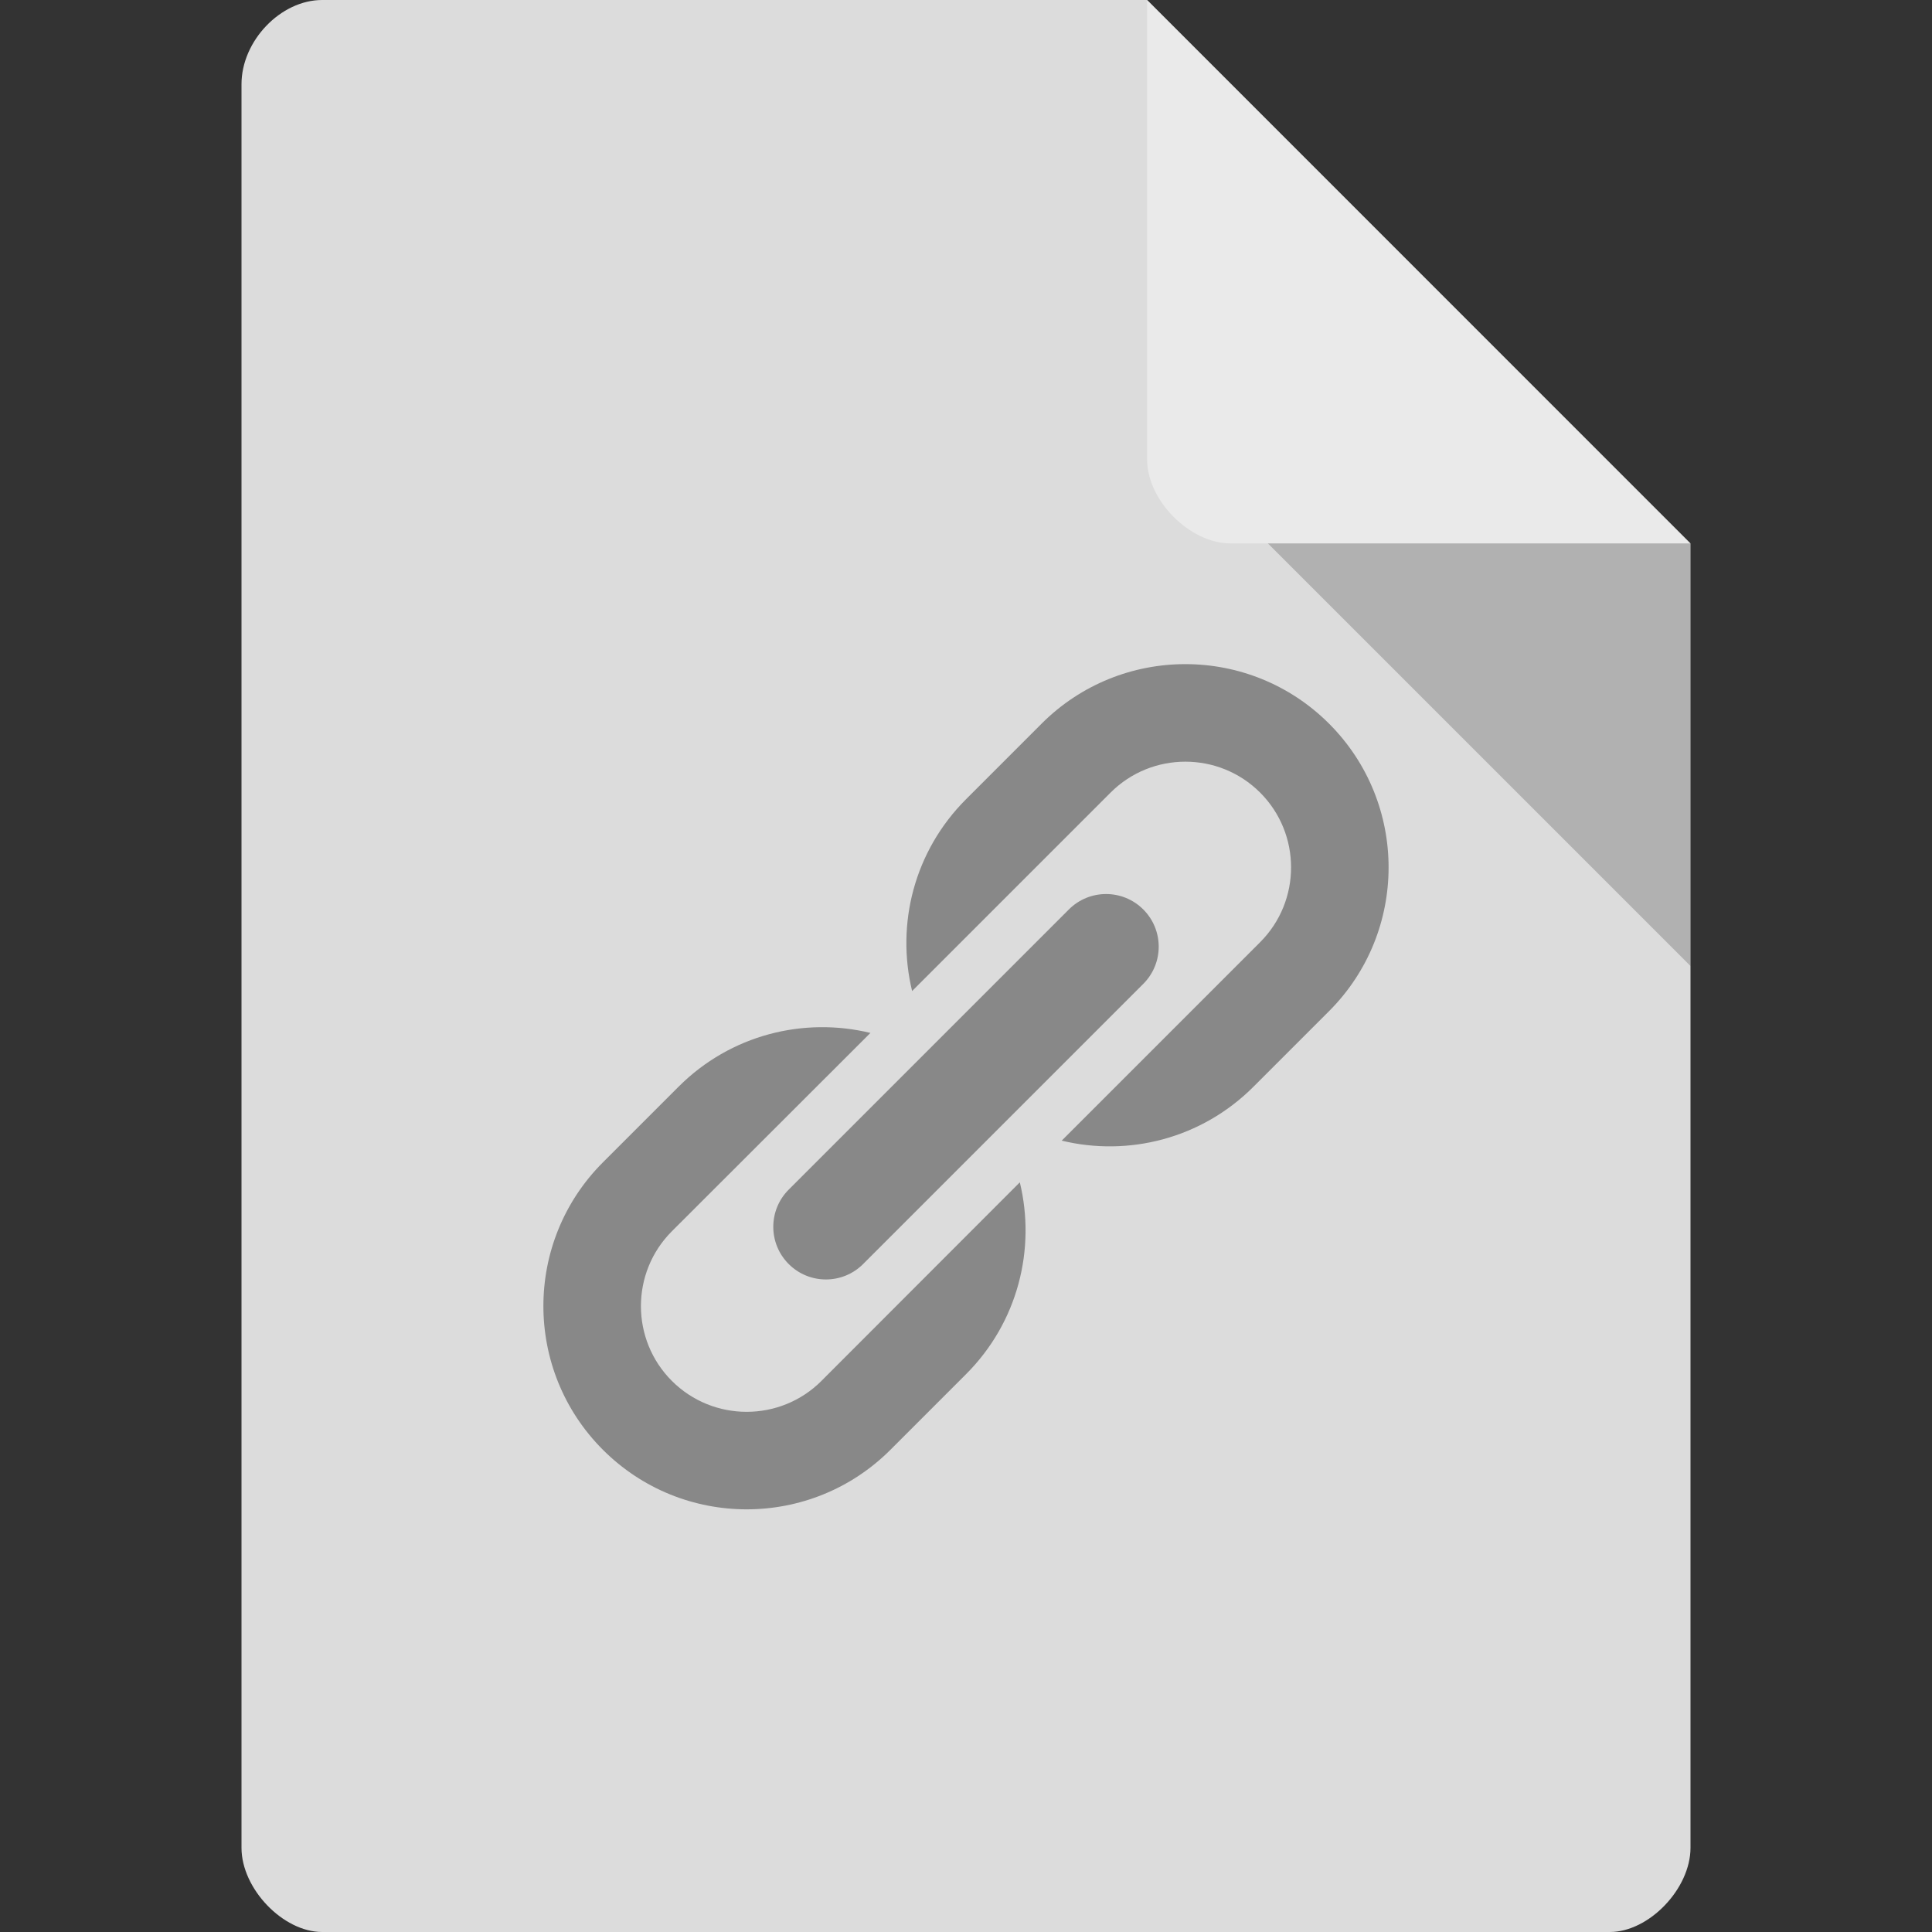 <?xml version="1.0" encoding="UTF-8" standalone="no"?>
<svg
   xmlns:dc="http://purl.org/dc/elements/1.1/"
   xmlns:cc="http://creativecommons.org/ns#"
   xmlns:rdf="http://www.w3.org/1999/02/22-rdf-syntax-ns#"
   xmlns:svg="http://www.w3.org/2000/svg"
   xmlns="http://www.w3.org/2000/svg"
   xmlns:sodipodi="http://sodipodi.sourceforge.net/DTD/sodipodi-0.dtd"
   xmlns:inkscape="http://www.inkscape.org/namespaces/inkscape"
   width="64px"
   height="64px"
   viewBox="0 0 64 64"
   version="1.1"
   id="svg2"
   inkscape:version="0.91 r13725"
   sodipodi:docname="application-x-mswinurl.svg">
  <rect x="0" y="0" width="64" height="64" fill="#333333" stroke="none"/>
  <defs
     id="defs13" />
  <sodipodi:namedview
     pagecolor="#ffffff"
     bordercolor="#666666"
     borderopacity="1"
     objecttolerance="10"
     gridtolerance="10"
     guidetolerance="10"
     inkscape:pageopacity="0"
     inkscape:pageshadow="2"
     inkscape:window-width="1920"
     inkscape:window-height="1013"
     id="namedview11"
     showgrid="false"
     inkscape:zoom="8"
     inkscape:cx="44.200802"
     inkscape:cy="10.834524"
     inkscape:window-x="0"
     inkscape:window-y="27"
     inkscape:window-maximized="1"
     inkscape:current-layer="svg2" />
  <g
     id="surface1">
    <path
       style=" stroke:none;fill-rule:nonzero;fill:rgb(86.275%,86.275%,86.275%);fill-opacity:1;"
       d="M 10.672 0 C 9.297 0 8 1.355 8 2.789 L 8 61.211 C 8 62.566 9.375 64 10.672 64 L 53.328 64 C 54.625 64 56 62.566 56 61.211 L 56 18 L 38 0 Z M 10.672 0 "
       id="path5" />
    <path
       style=" stroke:none;fill-rule:nonzero;fill:rgb(0%,0%,0%);fill-opacity:0.196;"
       d="M 42 18 L 56 32 L 56 18 Z M 42 18 "
       id="path7" />
    <path
       style=" stroke:none;fill-rule:nonzero;fill:rgb(100%,100%,100%);fill-opacity:0.392;"
       d="M 38 0 L 55.984 18 L 40.758 18 C 39.41 18 38 16.574 38 15.227 Z M 38 0 "
       id="path9" />
  </g>
  <path
     inkscape:connector-curvature="0"
     style="fill:#888888;fill-opacity:1"
     id="link-2-icon"
     d="m 37.873,30.127 c 0.681,0.681 0.681,1.784 -7e-5,2.465 l -9.281,9.281 c -0.681,0.681 -1.784,0.681 -2.465,-6.3e-5 l 0,0 c -0.681,-0.681 -0.681,-1.784 -7e-5,-2.465 l 9.281,-9.281 c 0.681,-0.681 1.784,-0.681 2.465,0 l 0,0 z m -10.661,15.617 c -1.366,1.366 -3.589,1.366 -4.956,0 -1.366,-1.366 -1.366,-3.589 0,-4.956 l 6.578,-6.571 c -2.207,-0.536 -4.633,0.058 -6.356,1.782 l -2.505,2.505 c -2.63,2.629 -2.63,6.893 0,9.523 2.63,2.629 6.893,2.629 9.523,0 l 2.505,-2.505 c 1.723,-1.723 2.317,-4.148 1.782,-6.356 l -6.571,6.577 z m 7.293,-21.772 -2.505,2.505 c -1.724,1.724 -2.321,4.145 -1.785,6.353 l 6.574,-6.574 c 1.366,-1.366 3.589,-1.366 4.955,0 1.366,1.366 1.366,3.589 7e-5,4.955 l -6.574,6.574 c 2.207,0.535 4.629,-0.061 6.352,-1.785 l 2.505,-2.505 c 2.629,-2.63 2.629,-6.893 -2.1e-4,-9.523 -2.63,-2.629 -6.893,-2.629 -9.523,2.03e-4 z" />
</svg>
